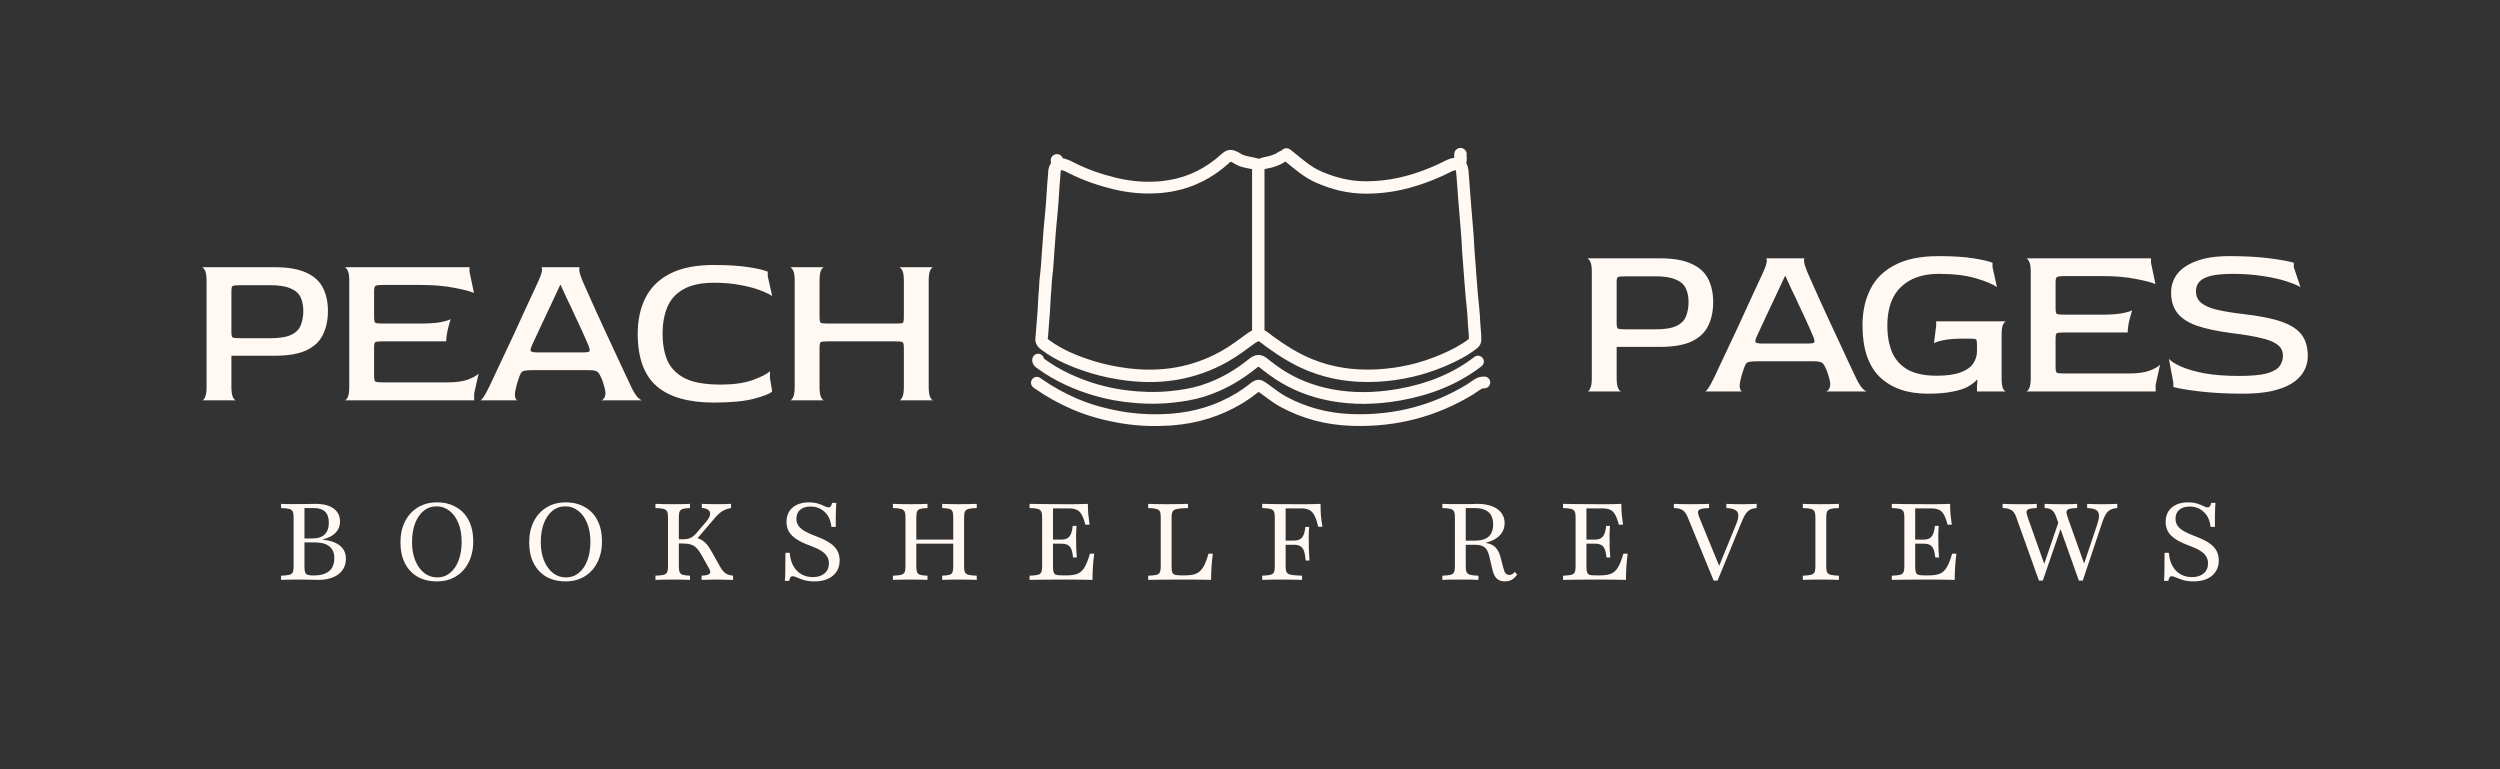 <svg width="1690" height="520" viewBox="0 0 1690 520" fill="none" xmlns="http://www.w3.org/2000/svg">
<rect x="0" y="0" width="1690" height="520" fill="#333333" stroke="none"/>
<path d="M1003.66 254.562C1005.76 254.677 1007.42 256.421 1007.41 258.546C1007.41 260.741 1005.62 262.512 1003.42 262.502L1003.06 262.506C1002.39 262.527 1001.98 262.624 1001.53 262.851L1001.3 262.976C1000.37 263.515 999.492 264.125 998.478 264.836C997.625 265.436 996.657 266.121 995.607 266.776L995.152 267.054C971.391 281.31 944.707 288.8 914.468 287.893L913.025 287.843C895.822 287.178 880.253 282.879 866.156 275.343L864.797 274.604C862.226 273.182 859.952 271.586 857.852 270.037C855.958 268.64 854.3 267.358 852.54 266.117L851.778 265.586C851.412 265.336 851.128 265.142 850.876 264.977C850.852 264.961 850.827 264.947 850.805 264.932C850.694 265.01 850.565 265.104 850.417 265.216L849.917 265.607C847.032 267.914 843.968 270.088 840.735 272.091L839.34 272.94C825.408 281.236 809.826 286.244 792.286 287.581L790.582 287.699C780.125 288.35 769.806 287.983 759.545 286.395L758.553 286.238C747.017 284.363 735.903 281.419 725.422 276.968L724.41 276.533C715.643 272.714 707.565 268.208 700.104 263.028L698.62 261.983L698.457 261.86C696.811 260.553 696.461 258.17 697.696 256.44C698.932 254.71 701.299 254.269 703.069 255.402L703.239 255.516L704.636 256.5C711.659 261.376 719.28 265.631 727.583 269.248L728.528 269.654C738.311 273.807 748.789 276.601 759.827 278.394L761.693 278.683C771.031 280.056 780.466 280.367 790.089 279.768L791.677 279.658C808.029 278.412 822.423 273.764 835.273 266.112L836.55 265.336C839.506 263.505 842.31 261.515 844.954 259.401L845.515 258.959C846.886 257.897 848.714 256.693 850.946 256.75C852.264 256.783 853.335 257.237 854.116 257.658C854.848 258.052 855.616 258.584 856.268 259.031L857.092 259.603C859.005 260.952 860.864 262.385 862.567 263.641C864.578 265.124 866.525 266.479 868.643 267.65L869.898 268.334C882.921 275.295 897.314 279.283 913.333 279.903L914.702 279.95C943.397 280.811 968.585 273.727 991.064 260.24L991.758 259.808C992.448 259.363 993.136 258.877 993.914 258.332C994.913 257.631 996.054 256.834 997.319 256.101L997.725 255.875C999.737 254.806 1001.57 254.548 1003.46 254.556L1003.66 254.562ZM698.004 241.906C698.631 239.9 700.73 238.717 702.788 239.249C704.351 239.652 705.454 240.931 705.711 242.425C711.005 246.327 716.809 249.761 723.103 252.71L724.17 253.204C735.214 258.258 747.066 261.822 759.742 263.586L761.712 263.848C771.237 265.051 780.782 265.356 790.378 264.443L791.371 264.343C798.389 263.614 805.08 262.575 811.337 260.641L812.528 260.264C824.784 256.293 835.099 250.093 844.355 242.643L844.666 242.398C846.24 241.178 848.17 240.051 850.492 239.966C853.076 239.872 855.171 241.087 856.854 242.482L857.982 243.403C860.631 245.537 863.406 247.564 866.33 249.507L867.242 250.105C876.706 256.222 887.503 260.549 899.556 262.948L900.909 263.209C914.903 265.805 929.123 265.545 943.393 263.206L945.326 262.876C965.222 259.359 982.426 252.305 996.685 241.276L996.85 241.155C998.575 239.954 1000.96 240.306 1002.26 241.987C1003.6 243.722 1003.28 246.218 1001.55 247.561L1000.8 248.135C985.501 259.752 967.301 267.061 946.711 270.702L944.678 271.048C929.669 273.508 914.51 273.814 899.461 271.022L898.005 270.742C885.033 268.16 873.288 263.475 862.93 256.78L861.932 256.125C858.816 254.054 855.844 251.885 852.997 249.591L851.784 248.6C851.204 248.12 850.883 247.967 850.757 247.92C850.643 247.959 850.333 248.088 849.757 248.51L849.338 248.834C839.493 256.757 828.338 263.494 814.982 267.822L813.683 268.234C807.139 270.256 800.33 271.355 793.548 272.103L792.192 272.248C781.569 273.351 771.078 273.041 760.717 271.732L758.646 271.458C745.182 269.583 732.586 265.795 720.863 260.43L719.732 259.907C713.362 256.922 707.425 253.456 701.952 249.518L700.863 248.724C700.426 248.401 699.507 247.726 698.819 246.757C697.971 245.563 697.474 243.938 697.948 242.102L698.004 241.906ZM983.193 103.304C983.66 101.135 985.752 99.69 987.967 100.05C990.181 100.411 991.707 102.445 991.462 104.65L991.433 104.864C991.428 104.893 991.413 105.025 991.438 105.423C991.451 105.618 991.533 106.523 991.551 107.071C991.578 107.924 991.53 109.003 991.168 110.153C992.83 113.157 992.745 116.369 992.872 117.678L993.054 119.65C993.456 124.268 993.725 128.986 994.075 133.403L994.496 138.592C994.929 143.831 995.388 149.186 995.792 154.354L996.041 157.55C996.288 160.765 996.521 164.031 996.651 167.302L996.7 168.366C996.825 170.851 997.032 173.355 997.255 175.926C997.506 178.837 997.778 181.852 997.941 184.877L998.042 186.54C998.298 190.394 998.693 194.118 999.001 198.244L999.088 199.332C999.551 204.835 1000.44 211.283 1000.61 217.179L1000.64 217.905C1000.72 219.6 1000.89 221.304 1001.06 223.214C1001.22 225.062 1001.37 227.061 1001.35 229.123L1001.33 230.009C1001.24 232.705 999.753 234.362 998.521 235.389L998.279 235.586C992.12 240.476 984.932 244.095 977.672 247.211L976.219 247.829C962.382 253.644 947.647 257.124 931.917 258.03L930.392 258.109C914.316 258.862 899.072 256.607 884.681 250.861L883.291 250.294C873.258 246.115 864.659 240.644 856.638 234.851L855.041 233.688C854.498 233.29 853.988 232.879 853.562 232.538C853.113 232.177 852.747 231.884 852.379 231.616C851.759 231.163 851.243 230.862 850.713 230.666L850.648 230.643C849.914 230.991 849.235 231.382 848.594 231.818L848.157 232.126C842.523 236.263 836.663 240.703 830.011 244.483L828.669 245.23C808.612 256.169 786.552 260.264 762.385 257.38L761.232 257.238C753.212 256.21 745.396 254.64 737.83 252.365L736.32 251.901C724.888 248.304 713.8 243.717 704.432 236.768L703.53 236.088C702.439 235.251 701.387 234.185 700.687 232.783C699.955 231.315 699.754 229.771 699.939 228.254L700.03 227.475C700.231 225.654 700.362 223.802 700.49 221.873C700.634 219.7 700.774 217.401 701.009 215.104L701.123 213.914C701.373 211.131 701.513 208.316 701.657 205.407C701.82 202.117 701.986 198.701 702.329 195.278L702.403 194.415C702.467 193.545 702.502 192.646 702.548 191.639C702.606 190.349 702.68 188.9 702.878 187.422L703.034 186.199C703.781 180.089 704.017 174.07 704.533 167.578L704.708 165.304C705.104 159.965 705.442 154.397 706.026 148.945L706.299 146.305C706.911 140.145 707.362 133.969 707.705 127.771L707.852 125.403C708.012 123.038 708.214 120.682 708.437 118.35L708.475 117.832C708.485 117.643 708.495 117.433 708.506 117.185C708.526 116.73 708.552 116.143 708.616 115.534C708.747 114.286 709.055 112.701 709.991 111.105L710.179 110.762C710.337 110.445 710.418 110.201 710.454 110.022C710.486 109.866 710.489 109.742 710.47 109.623L710.444 109.504L710.392 109.295C709.905 107.13 711.198 104.941 713.359 104.339C715.493 103.745 717.699 104.914 718.432 106.968C721.04 107.484 723.297 108.482 725.249 109.5L726.097 109.938C734.875 114.418 744.403 117.745 754.619 120.212L755.506 120.422C764.667 122.546 774.033 123.331 783.375 122.609L784.773 122.489C799.153 121.116 811.21 115.878 821.308 107.9L821.843 107.468C822.377 107.028 822.911 106.563 823.477 106.065C824.212 105.42 825.024 104.697 825.865 104L826.33 103.62C827.464 102.704 828.947 101.655 830.829 101.394C832.973 101.097 834.907 101.925 836.326 102.547L836.754 102.746C837.737 103.224 838.615 103.803 839.124 104.116L839.371 104.26C840.626 104.968 842.206 105.401 844.332 105.829C846.187 106.202 848.683 106.6 851.018 107.355C851.089 107.331 851.171 107.307 851.262 107.275C851.443 107.211 851.631 107.14 851.862 107.054C852.082 106.972 852.338 106.877 852.601 106.785C853.109 106.606 853.782 106.389 854.507 106.256L855.224 106.122C858.764 105.43 861.647 104.51 863.973 102.924L864.247 102.744C864.898 102.33 865.638 101.964 866.447 101.682C867.844 100.049 870.258 99.738 872.022 100.963L872.196 101.091L873.588 102.18C880.433 107.601 885.686 112.655 893.483 116.005L894.348 116.372C903.289 120.115 912.53 122.442 922.731 122.534L924.15 122.537C938.775 122.463 952.258 119.223 965.264 113.988L966.8 113.364C970.36 111.902 973.763 110.39 976.978 108.674L977.502 108.406C979.272 107.536 981.172 106.969 983.121 106.662C983.105 106.462 983.083 106.204 983.067 105.961C983.028 105.352 982.997 104.478 983.153 103.516L983.193 103.304ZM831.934 109.345C831.791 109.442 831.602 109.582 831.344 109.788L830.935 110.12C830.207 110.723 829.508 111.344 828.723 112.035C828.149 112.539 827.538 113.072 826.892 113.604L826.233 114.135C814.978 123.028 801.486 128.873 785.538 130.398L783.987 130.532C773.792 131.319 763.614 130.459 753.711 128.164L752.754 127.937C742.053 125.352 731.919 121.831 722.484 117.016L721.573 116.545C720.155 115.806 718.827 115.233 717.48 114.896C717.472 114.912 717.465 114.928 717.456 114.944L717.227 115.348C717.127 115.519 717.023 115.791 716.958 116.411C716.924 116.735 716.906 117.085 716.885 117.559C716.87 117.884 716.854 118.291 716.823 118.718L716.787 119.151C716.569 121.428 716.374 123.703 716.22 125.97L716.08 128.235C715.731 134.528 715.273 140.829 714.645 147.135L714.366 149.839C713.794 155.171 713.482 160.419 713.076 165.885L712.895 168.243C712.414 174.294 712.139 180.839 711.355 187.252L711.192 188.534C711.048 189.611 710.985 190.733 710.927 192.018C710.885 192.943 710.846 193.98 710.768 195.044L710.675 196.115C710.356 199.29 710.199 202.492 710.035 205.821C709.893 208.702 709.745 211.678 709.477 214.672L709.353 215.956C709.138 218.068 709.008 220.186 708.859 222.427C708.716 224.589 708.556 226.847 708.282 229.125C708.353 229.197 708.464 229.301 708.637 229.434L709.433 230.035C717.714 236.177 727.79 240.423 738.838 243.899L740.246 244.333C747.306 246.456 754.663 247.94 762.299 248.918L763.374 249.051C785.917 251.742 806.215 247.922 824.653 237.866L825.882 237.181C831.979 233.717 837.398 229.619 843.193 225.365L843.536 225.118C844.453 224.47 845.409 223.895 846.408 223.384C846.402 220.981 846.406 218.576 846.406 216.196V114.343C845.327 114.108 844.143 113.896 842.766 113.619C840.559 113.175 837.905 112.559 835.45 111.172L834.962 110.884C834.162 110.392 833.747 110.119 833.319 109.911L833.134 109.825C832.548 109.568 832.179 109.425 831.934 109.345ZM868.959 109.225C868.826 109.278 868.7 109.337 868.586 109.404L868.449 109.49C864.818 111.965 860.691 113.154 856.726 113.925L855.935 114.074C855.638 114.128 855.363 114.232 854.795 114.443V216.196C854.795 218.579 854.79 220.938 854.796 223.298C855.774 223.771 856.608 224.317 857.325 224.84C857.873 225.24 858.386 225.652 858.814 225.997C859.267 226.36 859.634 226.654 860.003 226.925L861.551 228.052C869.306 233.652 877.311 238.718 886.516 242.551L887.787 243.07C900.949 248.325 914.983 250.433 929.999 249.73L931.433 249.656C946.213 248.805 960.012 245.54 972.969 240.095L974.375 239.499C981.323 236.514 987.677 233.269 992.963 229.095C992.981 227.464 992.862 225.782 992.701 223.948C992.548 222.198 992.349 220.241 992.258 218.267L992.227 217.42C992.058 211.592 991.252 206.34 990.735 200.125L990.637 198.868C990.359 195.142 989.933 191.015 989.668 187.029L989.565 185.33C989.411 182.47 989.154 179.611 988.897 176.648C988.675 174.08 988.456 171.443 988.322 168.78L988.27 167.637C988.145 164.511 987.923 161.381 987.679 158.204L987.43 155.008C987.015 149.702 986.575 144.584 986.143 139.35L985.714 134.066C985.34 129.354 985.093 124.931 984.701 120.424L984.523 118.487C984.465 117.882 984.41 117.054 984.374 116.617C984.328 116.066 984.278 115.639 984.205 115.268C984.186 115.171 984.164 115.08 984.143 114.994C983.053 115.19 982.067 115.509 981.203 115.933L980.928 116.074C977.368 117.973 973.676 119.608 969.98 121.125L968.396 121.769C954.613 127.317 940.079 130.844 924.197 130.924L922.656 130.921C910.786 130.815 900.175 128.009 890.173 123.711C881.476 119.975 874.967 114.062 868.959 109.225Z" fill="#FFF8F3"/>
<path d="M136.635 270.632C137.335 270.632 137.985 269.932 138.585 268.532C139.285 267.132 139.635 264.832 139.635 261.632V189.632C139.635 186.432 139.285 184.182 138.585 182.882C137.885 181.482 137.185 180.732 136.485 180.632H185.685C194.785 180.632 201.935 181.882 207.135 184.382C212.435 186.782 216.185 190.232 218.385 194.732C220.585 199.132 221.685 204.282 221.685 210.182C221.685 216.382 220.535 221.782 218.235 226.382C216.035 230.882 212.285 234.382 206.985 236.882C201.785 239.282 194.685 240.482 185.685 240.482H156.435V261.632C156.435 264.832 156.785 267.132 157.485 268.532C158.185 269.932 158.885 270.632 159.585 270.632H136.635ZM162.585 228.632H182.535C189.035 228.632 193.885 227.832 197.085 226.232C200.285 224.632 202.385 222.432 203.385 219.632C204.485 216.832 205.035 213.682 205.035 210.182C205.035 206.482 204.385 203.332 203.085 200.732C201.785 198.132 199.485 196.182 196.185 194.882C192.985 193.482 188.435 192.782 182.535 192.782H162.585C159.485 192.782 157.685 192.982 157.185 193.382C156.685 193.682 156.435 194.832 156.435 196.832V224.432C156.435 226.432 156.685 227.632 157.185 228.032C157.685 228.432 159.485 228.632 162.585 228.632ZM232.948 270.632C233.648 270.632 234.348 269.932 235.048 268.532C235.748 267.132 236.098 264.832 236.098 261.632V189.632C236.098 186.432 235.748 184.182 235.048 182.882C234.348 181.482 233.648 180.732 232.948 180.632H317.398V183.632L320.398 198.032C317.898 196.932 313.498 195.782 307.198 194.582C300.898 193.282 293.298 192.632 284.398 192.632H259.048C256.048 192.632 254.248 192.882 253.648 193.382C253.148 193.782 252.898 195.032 252.898 197.132V214.232C252.898 216.432 253.148 217.732 253.648 218.132C254.248 218.532 255.998 218.732 258.898 218.732H283.648C289.448 218.732 294.098 218.432 297.598 217.832C301.198 217.132 303.548 216.432 304.648 215.732C304.248 217.032 303.798 218.582 303.298 220.382C302.798 222.182 302.398 223.982 302.098 225.782C301.798 227.582 301.648 229.232 301.648 230.732H258.898C255.998 230.732 254.248 230.932 253.648 231.332C253.148 231.632 252.898 232.932 252.898 235.232V253.832C252.898 256.132 253.148 257.482 253.648 257.882C254.148 258.282 255.898 258.482 258.898 258.482H302.548C308.348 258.482 312.998 257.832 316.498 256.532C320.098 255.132 322.448 253.782 323.548 252.482L320.548 265.982V270.632H232.948ZM324.687 270.632C325.087 270.632 325.787 269.932 326.787 268.532C327.787 267.132 329.087 264.782 330.687 261.482C331.387 259.982 332.587 257.432 334.287 253.832C335.987 250.232 337.987 245.982 340.287 241.082C342.587 236.182 344.987 231.082 347.487 225.782C349.987 220.382 352.337 215.232 354.537 210.332C356.837 205.432 358.837 201.132 360.537 197.432C362.237 193.732 363.437 191.132 364.137 189.632C365.537 186.432 366.287 184.132 366.387 182.732C366.487 181.332 366.287 180.632 365.787 180.632H392.037C391.637 180.632 391.487 181.332 391.587 182.732C391.687 184.132 392.387 186.432 393.687 189.632C394.387 191.132 395.537 193.732 397.137 197.432C398.737 201.032 400.637 205.282 402.837 210.182C405.137 215.082 407.487 220.182 409.887 225.482C412.287 230.682 414.637 235.732 416.937 240.632C419.237 245.532 421.237 249.832 422.937 253.532C424.637 257.232 425.887 259.882 426.687 261.482C428.287 264.782 429.737 267.132 431.037 268.532C432.437 269.932 433.487 270.632 434.187 270.632H406.437C407.437 270.432 408.237 269.632 408.837 268.232C409.537 266.832 409.437 264.582 408.537 261.482C408.337 260.682 407.987 259.532 407.487 258.032C406.987 256.532 406.537 255.432 406.137 254.732C405.537 253.332 404.937 252.332 404.337 251.732C403.737 251.132 402.937 250.732 401.937 250.532C401.037 250.332 399.737 250.232 398.037 250.232H359.637C357.737 250.232 356.237 250.332 355.137 250.532C354.037 250.632 353.187 250.982 352.587 251.582C352.087 252.182 351.587 253.182 351.087 254.582C350.687 255.782 350.287 256.982 349.887 258.182C349.487 259.382 349.187 260.482 348.987 261.482C348.087 264.782 347.837 267.132 348.237 268.532C348.637 269.932 349.187 270.632 349.887 270.632H324.687ZM363.537 238.232H393.687C396.587 238.232 398.187 237.982 398.487 237.482C398.787 236.982 398.637 235.882 398.037 234.182C396.737 230.982 395.237 227.532 393.537 223.832C391.837 220.032 390.087 216.282 388.287 212.582C386.587 208.782 384.887 205.182 383.187 201.782C381.587 198.282 380.187 195.232 378.987 192.632H378.687C376.587 197.032 374.437 201.632 372.237 206.432C370.037 211.132 367.937 215.582 365.937 219.782C364.037 223.882 362.487 227.232 361.287 229.832C360.087 232.432 359.487 233.732 359.487 233.732C358.787 235.332 358.537 236.482 358.737 237.182C359.037 237.882 360.637 238.232 363.537 238.232ZM482.544 272.132C465.344 272.132 452.444 268.432 443.844 261.032C435.344 253.532 431.094 241.732 431.094 225.632C431.094 216.332 432.844 208.232 436.344 201.332C439.844 194.332 445.394 188.882 452.994 184.982C460.594 181.082 470.444 179.132 482.544 179.132C492.044 179.132 499.944 179.632 506.244 180.632C512.544 181.632 516.794 182.632 518.994 183.632V186.632L521.994 200.132C520.094 198.832 517.244 197.482 513.444 196.082C509.744 194.682 505.294 193.532 500.094 192.632C494.894 191.632 489.144 191.132 482.844 191.132C473.944 191.132 466.944 192.632 461.844 195.632C456.744 198.532 453.144 202.582 451.044 207.782C448.944 212.982 447.894 218.932 447.894 225.632C447.894 232.332 448.944 238.282 451.044 243.482C453.244 248.582 457.144 252.632 462.744 255.632C468.444 258.532 476.594 259.982 487.194 259.982C495.794 259.982 502.944 258.982 508.644 256.982C514.444 254.882 518.394 252.882 520.494 250.982V255.482L521.994 264.632C520.294 266.232 516.144 267.882 509.544 269.582C503.044 271.282 494.044 272.132 482.544 272.132ZM534.055 270.632C534.755 270.632 535.455 269.932 536.155 268.532C536.855 267.132 537.205 264.832 537.205 261.632V189.632C537.205 186.432 536.855 184.182 536.155 182.882C535.455 181.482 534.755 180.732 534.055 180.632H557.155C556.455 180.632 555.755 181.332 555.055 182.732C554.355 184.132 554.005 186.482 554.005 189.782V214.232C554.005 216.432 554.255 217.732 554.755 218.132C555.355 218.532 557.155 218.732 560.155 218.732H605.005C608.005 218.732 609.755 218.582 610.255 218.282C610.755 217.882 611.005 216.532 611.005 214.232V189.632C611.005 186.432 610.655 184.182 609.955 182.882C609.255 181.482 608.555 180.732 607.855 180.632H630.955C630.255 180.632 629.555 181.332 628.855 182.732C628.155 184.132 627.805 186.482 627.805 189.782V261.632C627.805 264.832 628.155 267.132 628.855 268.532C629.555 269.932 630.255 270.632 630.955 270.632H607.855C608.555 270.632 609.255 269.932 609.955 268.532C610.655 267.132 611.005 264.832 611.005 261.632V235.232C611.005 232.932 610.705 231.632 610.105 231.332C609.605 230.932 607.905 230.732 605.005 230.732H560.155C557.155 230.732 555.355 230.932 554.755 231.332C554.255 231.732 554.005 233.032 554.005 235.232V261.632C554.005 264.832 554.355 267.132 555.055 268.532C555.755 269.932 556.455 270.632 557.155 270.632H534.055Z" fill="#FFF8F3"/>
<path d="M1073.06 264.632C1073.76 264.632 1074.41 263.932 1075.01 262.532C1075.71 261.132 1076.06 258.832 1076.06 255.632V183.632C1076.06 180.432 1075.71 178.182 1075.01 176.882C1074.31 175.482 1073.61 174.732 1072.91 174.632H1122.11C1131.21 174.632 1138.36 175.882 1143.56 178.382C1148.86 180.782 1152.61 184.232 1154.81 188.732C1157.01 193.132 1158.11 198.282 1158.11 204.182C1158.11 210.382 1156.96 215.782 1154.66 220.382C1152.46 224.882 1148.71 228.382 1143.41 230.882C1138.21 233.282 1131.11 234.482 1122.11 234.482H1092.86V255.632C1092.86 258.832 1093.21 261.132 1093.91 262.532C1094.61 263.932 1095.31 264.632 1096.01 264.632H1073.06ZM1099.01 222.632H1118.96C1125.46 222.632 1130.31 221.832 1133.51 220.232C1136.71 218.632 1138.81 216.432 1139.81 213.632C1140.91 210.832 1141.46 207.682 1141.46 204.182C1141.46 200.482 1140.81 197.332 1139.51 194.732C1138.21 192.132 1135.91 190.182 1132.61 188.882C1129.41 187.482 1124.86 186.782 1118.96 186.782H1099.01C1095.91 186.782 1094.11 186.982 1093.61 187.382C1093.11 187.682 1092.86 188.832 1092.86 190.832V218.432C1092.86 220.432 1093.11 221.632 1093.61 222.032C1094.11 222.432 1095.91 222.632 1099.01 222.632ZM1152.64 264.632C1153.04 264.632 1153.74 263.932 1154.74 262.532C1155.74 261.132 1157.04 258.782 1158.64 255.482C1159.34 253.982 1160.54 251.432 1162.24 247.832C1163.94 244.232 1165.94 239.982 1168.24 235.082C1170.54 230.182 1172.94 225.082 1175.44 219.782C1177.94 214.382 1180.29 209.232 1182.49 204.332C1184.79 199.432 1186.79 195.132 1188.49 191.432C1190.19 187.732 1191.39 185.132 1192.09 183.632C1193.49 180.432 1194.24 178.132 1194.34 176.732C1194.44 175.332 1194.24 174.632 1193.74 174.632H1219.99C1219.59 174.632 1219.44 175.332 1219.54 176.732C1219.64 178.132 1220.34 180.432 1221.64 183.632C1222.34 185.132 1223.49 187.732 1225.09 191.432C1226.69 195.032 1228.59 199.282 1230.79 204.182C1233.09 209.082 1235.44 214.182 1237.84 219.482C1240.24 224.682 1242.59 229.732 1244.89 234.632C1247.19 239.532 1249.19 243.832 1250.89 247.532C1252.59 251.232 1253.84 253.882 1254.64 255.482C1256.24 258.782 1257.69 261.132 1258.99 262.532C1260.39 263.932 1261.44 264.632 1262.14 264.632H1234.39C1235.39 264.432 1236.19 263.632 1236.79 262.232C1237.49 260.832 1237.39 258.582 1236.49 255.482C1236.29 254.682 1235.94 253.532 1235.44 252.032C1234.94 250.532 1234.49 249.432 1234.09 248.732C1233.49 247.332 1232.89 246.332 1232.29 245.732C1231.69 245.132 1230.89 244.732 1229.89 244.532C1228.99 244.332 1227.69 244.232 1225.99 244.232H1187.59C1185.69 244.232 1184.19 244.332 1183.09 244.532C1181.99 244.632 1181.14 244.982 1180.54 245.582C1180.04 246.182 1179.54 247.182 1179.04 248.582C1178.64 249.782 1178.24 250.982 1177.84 252.182C1177.44 253.382 1177.14 254.482 1176.94 255.482C1176.04 258.782 1175.79 261.132 1176.19 262.532C1176.59 263.932 1177.14 264.632 1177.84 264.632H1152.64ZM1191.49 232.232H1221.64C1224.54 232.232 1226.14 231.982 1226.44 231.482C1226.74 230.982 1226.59 229.882 1225.99 228.182C1224.69 224.982 1223.19 221.532 1221.49 217.832C1219.79 214.032 1218.04 210.282 1216.24 206.582C1214.54 202.782 1212.84 199.182 1211.14 195.782C1209.54 192.282 1208.14 189.232 1206.94 186.632H1206.64C1204.54 191.032 1202.39 195.632 1200.19 200.432C1197.99 205.132 1195.89 209.582 1193.89 213.782C1191.99 217.882 1190.44 221.232 1189.24 223.832C1188.04 226.432 1187.44 227.732 1187.44 227.732C1186.74 229.332 1186.49 230.482 1186.69 231.182C1186.99 231.882 1188.59 232.232 1191.49 232.232ZM1303 266.132C1289.4 266.132 1278.65 262.382 1270.75 254.882C1262.95 247.282 1259.05 235.632 1259.05 219.932C1259.05 210.732 1260.8 202.632 1264.3 195.632C1267.8 188.532 1273.35 183.032 1280.95 179.132C1288.55 175.132 1298.4 173.132 1310.5 173.132C1320 173.132 1327.85 173.632 1334.05 174.632C1340.35 175.632 1344.65 176.632 1346.95 177.632V180.632L1349.95 194.132C1347.25 192.132 1342.5 190.132 1335.7 188.132C1328.9 186.132 1320.6 185.132 1310.8 185.132C1302.8 185.132 1296.2 186.632 1291 189.632C1285.8 192.532 1281.95 196.582 1279.45 201.782C1277.05 206.982 1275.85 213.032 1275.85 219.932C1275.85 227.132 1276.95 233.282 1279.15 238.382C1281.45 243.482 1285.05 247.382 1289.95 250.082C1294.85 252.682 1301.25 253.982 1309.15 253.982C1315.95 253.982 1321.35 253.232 1325.35 251.732C1329.35 250.232 1332.2 248.232 1333.9 245.732C1335.6 243.132 1336.45 240.332 1336.45 237.332V233.432C1336.45 231.132 1336.25 229.832 1335.85 229.532C1335.55 229.132 1334.25 228.932 1331.95 228.932H1327.15C1321.55 228.932 1317.05 229.282 1313.65 229.982C1310.35 230.682 1308.25 231.382 1307.35 232.082L1308.85 220.232V217.232H1356.1C1355.4 217.332 1354.7 218.082 1354 219.482C1353.4 220.782 1353.1 223.032 1353.1 226.232V255.632C1353.1 258.832 1353.4 261.132 1354 262.532C1354.7 263.932 1355.4 264.632 1356.1 264.632H1336.45V261.182L1336.75 256.982L1336.45 256.682C1334.85 258.382 1332.75 259.982 1330.15 261.482C1327.55 262.882 1324.05 263.982 1319.65 264.782C1315.35 265.682 1309.8 266.132 1303 266.132ZM1369.63 264.632C1370.33 264.632 1371.03 263.932 1371.73 262.532C1372.43 261.132 1372.78 258.832 1372.78 255.632V183.632C1372.78 180.432 1372.43 178.182 1371.73 176.882C1371.03 175.482 1370.33 174.732 1369.63 174.632H1454.08V177.632L1457.08 192.032C1454.58 190.932 1450.18 189.782 1443.88 188.582C1437.58 187.282 1429.98 186.632 1421.08 186.632H1395.73C1392.73 186.632 1390.93 186.882 1390.33 187.382C1389.83 187.782 1389.58 189.032 1389.58 191.132V208.232C1389.58 210.432 1389.83 211.732 1390.33 212.132C1390.93 212.532 1392.68 212.732 1395.58 212.732H1420.33C1426.13 212.732 1430.78 212.432 1434.28 211.832C1437.88 211.132 1440.23 210.432 1441.33 209.732C1440.93 211.032 1440.48 212.582 1439.98 214.382C1439.48 216.182 1439.08 217.982 1438.78 219.782C1438.48 221.582 1438.33 223.232 1438.33 224.732H1395.58C1392.68 224.732 1390.93 224.932 1390.33 225.332C1389.83 225.632 1389.58 226.932 1389.58 229.232V247.832C1389.58 250.132 1389.83 251.482 1390.33 251.882C1390.83 252.282 1392.58 252.482 1395.58 252.482H1439.23C1445.03 252.482 1449.68 251.832 1453.18 250.532C1456.78 249.132 1459.13 247.782 1460.23 246.482L1457.23 259.982V264.632H1369.63ZM1516.27 266.132C1505.37 266.132 1495.72 265.632 1487.32 264.632C1478.92 263.632 1472.87 262.632 1469.17 261.632V258.632L1466.17 242.582C1467.57 244.182 1470.22 245.882 1474.12 247.682C1478.12 249.482 1483.42 251.032 1490.02 252.332C1496.62 253.532 1504.47 254.132 1513.57 254.132C1521.77 254.132 1527.97 253.582 1532.17 252.482C1536.47 251.282 1539.37 249.682 1540.87 247.682C1542.47 245.582 1543.27 243.182 1543.27 240.482C1543.27 237.282 1541.97 234.732 1539.37 232.832C1536.77 230.932 1532.87 229.432 1527.67 228.332C1522.57 227.132 1516.22 226.082 1508.62 225.182C1498.72 223.882 1490.77 222.182 1484.77 220.082C1478.77 217.882 1474.42 214.982 1471.72 211.382C1469.02 207.782 1467.67 203.232 1467.67 197.732C1467.67 193.032 1469.07 188.832 1471.87 185.132C1474.77 181.432 1479.12 178.532 1484.92 176.432C1490.72 174.232 1498.12 173.132 1507.12 173.132C1517.52 173.132 1526.57 173.632 1534.27 174.632C1541.97 175.632 1547.42 176.632 1550.62 177.632V180.632L1555.12 194.132C1553.02 192.832 1549.77 191.482 1545.37 190.082C1541.07 188.682 1535.87 187.532 1529.77 186.632C1523.67 185.632 1516.87 185.132 1509.37 185.132C1503.17 185.132 1498.22 185.582 1494.52 186.482C1490.92 187.382 1488.32 188.732 1486.72 190.532C1485.22 192.232 1484.47 194.332 1484.47 196.832C1484.47 200.132 1485.67 202.782 1488.07 204.782C1490.57 206.782 1494.17 208.332 1498.87 209.432C1503.67 210.532 1509.47 211.482 1516.27 212.282C1527.07 213.482 1535.67 215.182 1542.07 217.382C1548.47 219.582 1553.07 222.532 1555.87 226.232C1558.67 229.932 1560.07 234.732 1560.07 240.632C1560.07 244.532 1559.12 248.082 1557.22 251.282C1555.42 254.382 1552.67 257.082 1548.97 259.382C1545.27 261.582 1540.67 263.282 1535.17 264.482C1529.77 265.582 1523.47 266.132 1516.27 266.132Z" fill="#FFF8F3"/>
<path d="M189.991 392V389.169C192.458 389.073 194.297 388.879 195.507 388.589C196.716 388.298 197.515 387.718 197.902 386.847C198.289 385.976 198.483 384.669 198.483 382.927V349.685C198.483 347.944 198.289 346.661 197.902 345.839C197.515 344.968 196.716 344.363 195.507 344.024C194.297 343.685 192.458 343.492 189.991 343.444V340.613C191.007 340.661 192.507 340.71 194.491 340.758C196.474 340.758 198.845 340.758 201.603 340.758C204.216 340.758 206.612 340.734 208.789 340.685C210.966 340.637 212.515 340.613 213.434 340.613C218.612 340.613 222.628 341.653 225.483 343.734C228.386 345.815 229.837 348.742 229.837 352.516C229.837 355.565 228.797 358.153 226.716 360.282C224.636 362.363 221.733 363.839 218.007 364.71V364.782C223.184 365.315 227.103 366.669 229.765 368.847C232.474 371.024 233.829 373.952 233.829 377.629C233.829 382.081 232.16 385.589 228.821 388.153C225.483 390.718 220.886 392 215.031 392C214.257 392 213.216 391.976 211.91 391.927C210.652 391.879 209.152 391.855 207.41 391.855C205.716 391.806 203.805 391.782 201.676 391.782C198.87 391.782 196.45 391.806 194.418 391.855C192.434 391.855 190.958 391.903 189.991 392ZM211.837 389.024C216.579 389.024 220.112 388.056 222.434 386.121C224.805 384.185 225.991 381.258 225.991 377.339C225.991 373.758 224.878 371.097 222.652 369.355C220.474 367.565 217.16 366.669 212.708 366.669H204.289V363.984H211.184C214.862 363.984 217.62 363.089 219.458 361.298C221.345 359.46 222.289 356.823 222.289 353.387C222.289 349.952 221.418 347.435 219.676 345.839C217.983 344.194 215.321 343.395 211.692 343.444H205.813V383C205.813 384.694 205.958 385.976 206.249 386.847C206.539 387.718 207.12 388.298 207.991 388.589C208.862 388.879 210.144 389.024 211.837 389.024ZM295.304 393.016C290.32 393.016 285.989 391.976 282.312 389.895C278.635 387.766 275.78 384.742 273.748 380.823C271.715 376.855 270.699 372.137 270.699 366.669C270.699 361.25 271.739 356.508 273.82 352.444C275.901 348.379 278.78 345.234 282.457 343.008C286.183 340.734 290.489 339.597 295.377 339.597C300.312 339.597 304.618 340.661 308.296 342.79C312.022 344.871 314.877 347.871 316.86 351.79C318.893 355.71 319.909 360.427 319.909 365.944C319.909 371.363 318.868 376.105 316.788 380.169C314.756 384.234 311.877 387.403 308.151 389.677C304.473 391.903 300.191 393.016 295.304 393.016ZM295.522 390.331C298.86 390.331 301.764 389.315 304.231 387.282C306.748 385.25 308.683 382.419 310.038 378.79C311.393 375.161 312.07 370.952 312.07 366.161C312.07 361.274 311.32 357.065 309.82 353.532C308.368 349.952 306.36 347.194 303.796 345.258C301.231 343.274 298.352 342.282 295.159 342.282C291.82 342.282 288.893 343.298 286.377 345.331C283.909 347.363 281.973 350.194 280.57 353.823C279.215 357.452 278.538 361.661 278.538 366.452C278.538 371.29 279.288 375.5 280.788 379.081C282.288 382.661 284.32 385.444 286.885 387.427C289.449 389.363 292.328 390.331 295.522 390.331ZM382.333 393.016C377.349 393.016 373.019 391.976 369.341 389.895C365.664 387.766 362.809 384.742 360.777 380.823C358.745 376.855 357.728 372.137 357.728 366.669C357.728 361.25 358.769 356.508 360.849 352.444C362.93 348.379 365.809 345.234 369.486 343.008C373.212 340.734 377.519 339.597 382.406 339.597C387.341 339.597 391.648 340.661 395.325 342.79C399.051 344.871 401.906 347.871 403.89 351.79C405.922 355.71 406.938 360.427 406.938 365.944C406.938 371.363 405.898 376.105 403.817 380.169C401.785 384.234 398.906 387.403 395.18 389.677C391.503 391.903 387.22 393.016 382.333 393.016ZM382.551 390.331C385.89 390.331 388.793 389.315 391.261 387.282C393.777 385.25 395.712 382.419 397.067 378.79C398.422 375.161 399.099 370.952 399.099 366.161C399.099 361.274 398.349 357.065 396.849 353.532C395.398 349.952 393.39 347.194 390.825 345.258C388.261 343.274 385.382 342.282 382.188 342.282C378.849 342.282 375.922 343.298 373.406 345.331C370.938 347.363 369.003 350.194 367.599 353.823C366.245 357.452 365.567 361.661 365.567 366.452C365.567 371.29 366.317 375.5 367.817 379.081C369.317 382.661 371.349 385.444 373.914 387.427C376.478 389.363 379.357 390.331 382.551 390.331ZM474.29 392V389.169C477.048 389.024 478.814 388.613 479.588 387.935C480.363 387.21 480.29 386.024 479.371 384.379L474.508 375.669C473.298 373.492 472.113 371.798 470.951 370.589C469.838 369.379 468.532 368.556 467.032 368.121C465.58 367.637 463.742 367.395 461.516 367.395H456.726V364.565H461.516C463.016 364.565 464.298 364.419 465.363 364.129C466.476 363.839 467.492 363.355 468.411 362.677C469.33 361.952 470.274 361.008 471.242 359.847L477.411 352.661C478.863 350.919 479.709 349.395 479.951 348.089C480.193 346.734 479.855 345.645 478.935 344.823C478.016 344 476.516 343.516 474.435 343.371V340.613C476.371 340.661 478.161 340.71 479.806 340.758C481.451 340.806 483.218 340.831 485.105 340.831C486.943 340.831 488.613 340.806 490.113 340.758C491.661 340.71 493.016 340.661 494.177 340.613V343.371C492.532 343.71 491.105 344.145 489.895 344.677C488.685 345.21 487.548 345.935 486.484 346.855C485.419 347.726 484.258 348.911 483 350.411L470.371 365.218L469.79 363.403C471.532 363.742 473.032 364.274 474.29 365C475.548 365.726 476.734 366.742 477.847 368.048C478.959 369.355 480.097 371.073 481.258 373.202L486.701 382.927C487.524 384.379 488.322 385.54 489.097 386.411C489.871 387.234 490.766 387.863 491.782 388.298C492.798 388.685 494.056 388.976 495.556 389.169V392C494.056 391.952 492.677 391.927 491.419 391.927C490.209 391.879 489.072 391.855 488.008 391.855C486.992 391.806 485.927 391.782 484.814 391.782C483.266 391.782 481.718 391.806 480.169 391.855C478.669 391.855 476.709 391.903 474.29 392ZM443.08 392V389.169C445.548 389.073 447.387 388.879 448.597 388.589C449.806 388.25 450.605 387.645 450.992 386.774C451.379 385.903 451.572 384.621 451.572 382.927V349.685C451.572 347.944 451.379 346.661 450.992 345.839C450.605 344.968 449.806 344.363 448.597 344.024C447.387 343.685 445.548 343.492 443.08 343.444V340.613C444.29 340.661 445.911 340.71 447.943 340.758C450.024 340.806 452.468 340.831 455.274 340.831C457.838 340.831 460.064 340.806 461.951 340.758C463.838 340.71 465.338 340.661 466.451 340.613V343.444C464.274 343.492 462.653 343.685 461.588 344.024C460.524 344.363 459.798 344.968 459.411 345.839C459.072 346.661 458.903 347.944 458.903 349.685V382.927C458.903 384.621 459.072 385.903 459.411 386.774C459.798 387.645 460.524 388.25 461.588 388.589C462.653 388.879 464.274 389.073 466.451 389.169V392C465.338 391.903 463.838 391.855 461.951 391.855C460.064 391.806 457.838 391.782 455.274 391.782C452.468 391.782 450.024 391.806 447.943 391.855C445.911 391.855 444.29 391.903 443.08 392ZM550.696 393.016C547.938 393.016 545.567 392.726 543.583 392.145C541.648 391.565 540.051 390.984 538.793 390.403C537.535 389.823 536.543 389.532 535.817 389.532C535.188 389.532 534.68 389.798 534.293 390.331C533.954 390.863 533.688 391.637 533.494 392.653H530.591C530.688 391.589 530.76 390.282 530.809 388.734C530.857 387.185 530.881 385.202 530.881 382.782C530.93 380.363 530.954 377.339 530.954 373.71H533.857C534.244 378.79 535.841 382.806 538.648 385.758C541.454 388.661 545.107 390.113 549.607 390.113C552.849 390.113 555.438 389.29 557.373 387.645C559.357 385.952 560.349 383.677 560.349 380.823C560.349 379.032 559.914 377.46 559.043 376.105C558.22 374.702 556.865 373.419 554.978 372.258C553.14 371.097 550.672 369.96 547.575 368.847C543.849 367.492 540.801 366.04 538.43 364.492C536.107 362.944 534.39 361.226 533.277 359.339C532.212 357.403 531.68 355.226 531.68 352.806C531.68 350.097 532.285 347.75 533.494 345.766C534.752 343.782 536.519 342.258 538.793 341.194C541.067 340.129 543.728 339.597 546.777 339.597C549.293 339.597 551.398 339.887 553.091 340.468C554.785 341 556.188 341.556 557.301 342.137C558.414 342.718 559.357 343.008 560.131 343.008C560.712 343.008 561.196 342.766 561.583 342.282C561.97 341.75 562.26 340.976 562.454 339.96H565.357C565.26 341.024 565.188 342.234 565.14 343.589C565.091 344.895 565.043 346.54 564.994 348.524C564.994 350.508 564.994 353.048 564.994 356.145H562.019C561.631 351.984 560.156 348.669 557.591 346.202C555.027 343.685 551.809 342.427 547.938 342.427C544.89 342.427 542.519 343.177 540.825 344.677C539.18 346.129 538.357 348.137 538.357 350.702C538.357 352.395 538.793 353.919 539.664 355.274C540.535 356.581 541.962 357.839 543.946 359.048C545.978 360.21 548.688 361.419 552.075 362.677C557.591 364.71 561.559 366.984 563.978 369.5C566.398 372.016 567.607 375.113 567.607 378.79C567.607 383.145 566.083 386.605 563.035 389.169C559.986 391.734 555.873 393.016 550.696 393.016ZM636.918 392V389.169C639.096 389.073 640.717 388.879 641.781 388.589C642.846 388.25 643.547 387.669 643.886 386.847C644.225 385.976 644.394 384.669 644.394 382.927V349.685C644.394 347.944 644.225 346.661 643.886 345.839C643.596 344.968 642.918 344.363 641.854 344.024C640.789 343.685 639.144 343.492 636.918 343.444V340.613C638.08 340.661 639.628 340.71 641.564 340.758C643.499 340.806 645.652 340.831 648.023 340.831C650.781 340.831 653.201 340.806 655.281 340.758C657.41 340.71 659.08 340.661 660.289 340.613V343.444C657.773 343.492 655.91 343.685 654.701 344.024C653.491 344.363 652.693 344.968 652.305 345.839C651.918 346.661 651.725 347.944 651.725 349.685V382.927C651.725 384.669 651.918 385.976 652.305 386.847C652.693 387.669 653.491 388.25 654.701 388.589C655.91 388.879 657.773 389.073 660.289 389.169V392C659.08 391.903 657.41 391.855 655.281 391.855C653.201 391.806 650.781 391.782 648.023 391.782C645.652 391.782 643.499 391.806 641.564 391.855C639.628 391.855 638.08 391.903 636.918 392ZM603.604 392V389.169C606.12 389.073 607.959 388.879 609.12 388.589C610.33 388.25 611.128 387.669 611.515 386.847C611.902 385.976 612.096 384.669 612.096 382.927V349.685C612.096 347.944 611.902 346.661 611.515 345.839C611.128 344.968 610.33 344.363 609.12 344.024C607.959 343.685 606.12 343.492 603.604 343.444V340.613C604.814 340.661 606.459 340.71 608.539 340.758C610.668 340.806 613.088 340.831 615.797 340.831C618.217 340.831 620.394 340.806 622.33 340.758C624.265 340.71 625.814 340.661 626.975 340.613V343.444C624.797 343.492 623.152 343.685 622.039 344.024C620.975 344.363 620.273 344.968 619.935 345.839C619.596 346.661 619.426 347.944 619.426 349.685V382.927C619.426 384.621 619.596 385.903 619.935 386.774C620.273 387.645 620.975 388.25 622.039 388.589C623.152 388.879 624.797 389.073 626.975 389.169V392C625.814 391.903 624.265 391.855 622.33 391.855C620.394 391.806 618.217 391.782 615.797 391.782C613.039 391.782 610.62 391.806 608.539 391.855C606.459 391.855 604.814 391.903 603.604 392ZM616.668 367.54V364.782H647.152V367.54H616.668ZM695.994 392V389.169C698.462 389.073 700.301 388.879 701.511 388.589C702.72 388.298 703.519 387.718 703.906 386.847C704.293 385.976 704.486 384.669 704.486 382.927V349.685C704.486 347.944 704.293 346.661 703.906 345.839C703.519 344.968 702.72 344.363 701.511 344.024C700.301 343.685 698.462 343.492 695.994 343.444V340.613C698.559 340.661 701.898 340.71 706.011 340.758C710.172 340.806 715.035 340.831 720.599 340.831C722.341 340.831 724.083 340.831 725.825 340.831C727.615 340.831 729.309 340.806 730.906 340.758C732.551 340.71 734.051 340.661 735.406 340.613C735.406 342.984 735.503 345.355 735.696 347.726C735.938 350.048 736.228 352.371 736.567 354.694H733.664C732.986 351.839 732.188 349.613 731.269 348.016C730.398 346.371 729.261 345.234 727.857 344.605C726.454 343.976 724.64 343.661 722.414 343.661H711.817V383.073C711.817 384.718 711.962 385.976 712.253 386.847C712.543 387.718 713.124 388.298 713.994 388.589C714.914 388.831 716.269 388.952 718.059 388.952H721.107C724.204 388.952 726.696 388.565 728.583 387.79C730.47 386.968 732.019 385.492 733.228 383.363C734.486 381.234 735.672 378.21 736.785 374.29H739.688C739.301 377.194 739.011 380.121 738.817 383.073C738.624 385.976 738.527 388.952 738.527 392C736.253 391.903 733.64 391.855 730.688 391.855C727.785 391.806 724.398 391.782 720.527 391.782C715.011 391.782 710.172 391.806 706.011 391.855C701.898 391.855 698.559 391.903 695.994 392ZM709.494 367.54V364.782H722.269V367.54H709.494ZM725.39 376.831C725.148 374.46 724.761 372.621 724.228 371.315C723.696 369.96 722.898 368.992 721.833 368.411C720.769 367.831 719.341 367.54 717.551 367.54V364.782C720.019 364.782 721.809 364.081 722.922 362.677C724.083 361.226 724.833 358.831 725.172 355.492H727.712C727.519 358.347 727.422 360.524 727.422 362.024C727.47 363.524 727.494 364.903 727.494 366.161C727.494 367.226 727.494 368.266 727.494 369.282C727.543 370.25 727.591 371.339 727.64 372.548C727.736 373.71 727.833 375.137 727.93 376.831H725.39ZM776.168 392V389.169C778.684 389.073 780.547 388.879 781.757 388.589C782.967 388.25 783.741 387.645 784.08 386.774C784.467 385.903 784.66 384.621 784.66 382.927V349.685C784.66 347.895 784.467 346.589 784.08 345.766C783.693 344.944 782.894 344.363 781.684 344.024C780.475 343.685 778.636 343.492 776.168 343.444V340.613C777.523 340.661 779.241 340.71 781.322 340.758C783.402 340.806 785.773 340.831 788.434 340.831C791.773 340.831 794.701 340.806 797.217 340.758C799.733 340.71 801.693 340.661 803.096 340.613V343.444C799.854 343.492 797.434 343.685 795.838 344.024C794.241 344.315 793.201 344.895 792.717 345.766C792.233 346.589 791.991 347.895 791.991 349.685V383.073C791.991 384.718 792.136 385.976 792.426 386.847C792.717 387.669 793.297 388.226 794.168 388.516C795.039 388.806 796.394 388.952 798.233 388.952H801.281C803.555 388.952 805.491 388.734 807.088 388.298C808.733 387.863 810.112 387.113 811.225 386.048C812.386 384.984 813.426 383.508 814.346 381.621C815.265 379.685 816.136 377.242 816.959 374.29H819.862C819.475 377.29 819.184 380.242 818.991 383.145C818.797 386.048 818.701 389 818.701 392C816.572 391.903 814.055 391.855 811.152 391.855C808.297 391.806 804.862 391.782 800.846 391.782C795.378 391.782 790.563 391.806 786.402 391.855C782.241 391.855 778.83 391.903 776.168 392ZM853.266 392V389.169C855.734 389.073 857.572 388.879 858.782 388.589C859.992 388.25 860.79 387.669 861.177 386.847C861.564 385.976 861.758 384.669 861.758 382.927V349.685C861.758 347.944 861.564 346.661 861.177 345.839C860.79 344.968 859.992 344.363 858.782 344.024C857.572 343.685 855.734 343.492 853.266 343.444V340.613C858.395 340.758 866.572 340.831 877.798 340.831C879.589 340.831 881.355 340.831 883.097 340.831C884.887 340.831 886.58 340.806 888.177 340.758C889.822 340.71 891.322 340.661 892.677 340.613C892.677 343.323 892.774 345.984 892.968 348.597C893.21 351.161 893.548 353.653 893.984 356.073H891.08C890.355 352.831 889.532 350.315 888.613 348.524C887.693 346.734 886.532 345.476 885.129 344.75C883.726 344.024 881.911 343.661 879.685 343.661H869.089V382.927C869.089 384.718 869.33 386.048 869.814 386.919C870.298 387.742 871.339 388.298 872.935 388.589C874.532 388.879 876.951 389.073 880.193 389.169V392C878.79 391.952 876.83 391.903 874.314 391.855C871.798 391.806 868.871 391.782 865.532 391.782C862.871 391.782 860.5 391.806 858.419 391.855C856.339 391.855 854.621 391.903 853.266 392ZM866.766 368.266V365.435H880.484V368.266H866.766ZM882.661 378.935C882.419 376.226 882.032 374.097 881.5 372.548C880.968 371 880.169 369.911 879.105 369.282C878.04 368.605 876.613 368.266 874.822 368.266V365.435C877.29 365.435 879.08 364.734 880.193 363.331C881.355 361.927 882.105 359.556 882.443 356.218H884.984C884.79 359.024 884.693 361.202 884.693 362.75C884.742 364.25 884.766 365.629 884.766 366.887C884.766 367.903 884.766 368.944 884.766 370.008C884.814 371.024 884.863 372.234 884.911 373.637C885.008 375.04 885.105 376.806 885.201 378.935H882.661ZM975.03 392V389.169C977.497 389.073 979.336 388.879 980.546 388.589C981.755 388.25 982.554 387.645 982.941 386.774C983.328 385.903 983.522 384.621 983.522 382.927V349.685C983.522 347.944 983.328 346.661 982.941 345.839C982.554 344.968 981.755 344.363 980.546 344.024C979.336 343.685 977.497 343.492 975.03 343.444V340.613C976.094 340.661 977.594 340.71 979.53 340.758C981.465 340.758 983.812 340.758 986.57 340.758C987.876 340.758 989.134 340.758 990.344 340.758C991.554 340.758 992.667 340.758 993.683 340.758C994.747 340.71 995.691 340.685 996.514 340.685C997.336 340.637 997.989 340.613 998.473 340.613C1004.33 340.613 1008.9 341.774 1012.19 344.097C1015.48 346.419 1017.13 349.613 1017.13 353.677C1017.13 356.484 1016.28 358.952 1014.59 361.081C1012.89 363.161 1010.52 364.782 1007.47 365.944C1004.47 367.105 1000.94 367.685 996.876 367.685H987.514V365.508H996.586C1000.94 365.508 1004.16 364.613 1006.24 362.823C1008.32 360.984 1009.36 358.202 1009.36 354.476C1009.36 350.75 1008.32 347.992 1006.24 346.202C1004.16 344.363 1000.99 343.444 996.731 343.444H990.852V382.927C990.852 384.621 991.046 385.903 991.433 386.774C991.868 387.645 992.691 388.25 993.901 388.589C995.11 388.879 996.949 389.073 999.417 389.169V392C997.191 391.855 993.126 391.782 987.223 391.782C981.417 391.782 977.352 391.855 975.03 392ZM1017.34 393.016C1015.07 393.016 1013.23 392.387 1011.83 391.129C1010.47 389.823 1009.48 387.766 1008.85 384.96L1006.89 376.613C1006.41 374.435 1005.78 372.766 1005.01 371.605C1004.23 370.395 1003.22 369.548 1001.96 369.065C1000.75 368.532 999.102 368.266 997.022 368.266H987.949V366.379H996.296C1000.46 366.379 1003.75 366.718 1006.17 367.395C1008.59 368.024 1010.42 369.185 1011.68 370.879C1012.99 372.524 1014.01 374.895 1014.73 377.992L1016.18 383.653C1016.62 385.492 1017.15 386.798 1017.78 387.573C1018.41 388.298 1019.28 388.661 1020.39 388.661C1021.02 388.661 1021.6 388.516 1022.13 388.226C1022.72 387.887 1023.34 387.331 1024.02 386.556L1025.62 388.444C1024.46 390.04 1023.22 391.202 1021.92 391.927C1020.61 392.653 1019.09 393.016 1017.34 393.016ZM1056.61 392V389.169C1059.08 389.073 1060.92 388.879 1062.13 388.589C1063.34 388.298 1064.13 387.718 1064.52 386.847C1064.91 385.976 1065.1 384.669 1065.1 382.927V349.685C1065.1 347.944 1064.91 346.661 1064.52 345.839C1064.13 344.968 1063.34 344.363 1062.13 344.024C1060.92 343.685 1059.08 343.492 1056.61 343.444V340.613C1059.17 340.661 1062.51 340.71 1066.63 340.758C1070.79 340.806 1075.65 340.831 1081.21 340.831C1082.96 340.831 1084.7 340.831 1086.44 340.831C1088.23 340.831 1089.92 340.806 1091.52 340.758C1093.17 340.71 1094.67 340.661 1096.02 340.613C1096.02 342.984 1096.12 345.355 1096.31 347.726C1096.55 350.048 1096.84 352.371 1097.18 354.694H1094.28C1093.6 351.839 1092.8 349.613 1091.88 348.016C1091.01 346.371 1089.88 345.234 1088.47 344.605C1087.07 343.976 1085.25 343.661 1083.03 343.661H1072.43V383.073C1072.43 384.718 1072.58 385.976 1072.87 386.847C1073.16 387.718 1073.74 388.298 1074.61 388.589C1075.53 388.831 1076.88 388.952 1078.67 388.952H1081.72C1084.82 388.952 1087.31 388.565 1089.2 387.79C1091.09 386.968 1092.63 385.492 1093.84 383.363C1095.1 381.234 1096.29 378.21 1097.4 374.29H1100.3C1099.92 377.194 1099.63 380.121 1099.43 383.073C1099.24 385.976 1099.14 388.952 1099.14 392C1096.87 391.903 1094.25 391.855 1091.3 391.855C1088.4 391.806 1085.01 391.782 1081.14 391.782C1075.63 391.782 1070.79 391.806 1066.63 391.855C1062.51 391.855 1059.17 391.903 1056.61 392ZM1070.11 367.54V364.782H1082.88V367.54H1070.11ZM1086 376.831C1085.76 374.46 1085.38 372.621 1084.84 371.315C1084.31 369.96 1083.51 368.992 1082.45 368.411C1081.38 367.831 1079.96 367.54 1078.17 367.54V364.782C1080.63 364.782 1082.42 364.081 1083.54 362.677C1084.7 361.226 1085.45 358.831 1085.79 355.492H1088.33C1088.13 358.347 1088.04 360.524 1088.04 362.024C1088.09 363.524 1088.11 364.903 1088.11 366.161C1088.11 367.226 1088.11 368.266 1088.11 369.282C1088.16 370.25 1088.21 371.339 1088.25 372.548C1088.35 373.71 1088.45 375.137 1088.55 376.831H1086ZM1158.45 392.508L1140.82 349.468C1139.9 347.242 1138.76 345.694 1137.41 344.823C1136.1 343.952 1134.14 343.492 1131.53 343.444V340.613C1132.78 340.661 1134.38 340.71 1136.32 340.758C1138.25 340.806 1140.45 340.831 1142.92 340.831C1145.78 340.831 1148.24 340.806 1150.32 340.758C1152.45 340.71 1154.12 340.661 1155.33 340.613V343.444C1152.87 343.492 1151.03 343.71 1149.82 344.097C1148.66 344.435 1148 345.04 1147.86 345.911C1147.76 346.734 1148.03 347.968 1148.66 349.613L1162.66 383.726L1161.14 384.96L1173.62 354.476C1174.69 351.863 1175.17 349.782 1175.07 348.234C1175.03 346.637 1174.35 345.476 1173.04 344.75C1171.74 343.976 1169.73 343.54 1167.02 343.444V340.613C1168.32 340.661 1169.63 340.71 1170.94 340.758C1172.29 340.758 1173.6 340.782 1174.86 340.831C1176.16 340.831 1177.45 340.831 1178.7 340.831C1180.2 340.831 1181.66 340.806 1183.06 340.758C1184.46 340.71 1185.94 340.661 1187.49 340.613V343.444C1185.84 343.54 1184.44 343.879 1183.28 344.46C1182.12 345.04 1181.1 345.935 1180.23 347.145C1179.36 348.355 1178.51 349.976 1177.69 352.008L1161.07 392.508H1158.45ZM1218.72 392V389.169C1221.18 389.073 1223.02 388.879 1224.23 388.589C1225.44 388.25 1226.24 387.669 1226.63 386.847C1227.01 385.976 1227.21 384.669 1227.21 382.927V349.685C1227.21 347.944 1227.01 346.661 1226.63 345.839C1226.24 344.968 1225.44 344.363 1224.23 344.024C1223.02 343.685 1221.18 343.492 1218.72 343.444V340.613C1219.97 340.661 1221.64 340.71 1223.72 340.758C1225.8 340.806 1228.2 340.831 1230.91 340.831C1233.47 340.831 1235.82 340.806 1237.95 340.758C1240.08 340.71 1241.8 340.661 1243.1 340.613V343.444C1240.63 343.492 1238.8 343.685 1237.59 344.024C1236.38 344.363 1235.55 344.968 1235.12 345.839C1234.73 346.661 1234.54 347.944 1234.54 349.685V382.927C1234.54 384.669 1234.73 385.976 1235.12 386.847C1235.55 387.669 1236.38 388.25 1237.59 388.589C1238.8 388.879 1240.63 389.073 1243.1 389.169V392C1241.8 391.952 1240.08 391.903 1237.95 391.855C1235.82 391.806 1233.47 391.782 1230.91 391.782C1228.2 391.782 1225.8 391.806 1223.72 391.855C1221.64 391.903 1219.97 391.952 1218.72 392ZM1278.85 392V389.169C1281.32 389.073 1283.16 388.879 1284.37 388.589C1285.58 388.298 1286.37 387.718 1286.76 386.847C1287.15 385.976 1287.34 384.669 1287.34 382.927V349.685C1287.34 347.944 1287.15 346.661 1286.76 345.839C1286.37 344.968 1285.58 344.363 1284.37 344.024C1283.16 343.685 1281.32 343.492 1278.85 343.444V340.613C1281.41 340.661 1284.75 340.71 1288.87 340.758C1293.03 340.806 1297.89 340.831 1303.45 340.831C1305.2 340.831 1306.94 340.831 1308.68 340.831C1310.47 340.831 1312.16 340.806 1313.76 340.758C1315.41 340.71 1316.91 340.661 1318.26 340.613C1318.26 342.984 1318.36 345.355 1318.55 347.726C1318.79 350.048 1319.08 352.371 1319.42 354.694H1316.52C1315.84 351.839 1315.04 349.613 1314.12 348.016C1313.25 346.371 1312.12 345.234 1310.71 344.605C1309.31 343.976 1307.5 343.661 1305.27 343.661H1294.67V383.073C1294.67 384.718 1294.82 385.976 1295.11 386.847C1295.4 387.718 1295.98 388.298 1296.85 388.589C1297.77 388.831 1299.12 388.952 1300.91 388.952H1303.96C1307.06 388.952 1309.55 388.565 1311.44 387.79C1313.33 386.968 1314.87 385.492 1316.08 383.363C1317.34 381.234 1318.53 378.21 1319.64 374.29H1322.54C1322.16 377.194 1321.87 380.121 1321.67 383.073C1321.48 385.976 1321.38 388.952 1321.38 392C1319.11 391.903 1316.5 391.855 1313.54 391.855C1310.64 391.806 1307.25 391.782 1303.38 391.782C1297.87 391.782 1293.03 391.806 1288.87 391.855C1284.75 391.855 1281.41 391.903 1278.85 392ZM1292.35 367.54V364.782H1305.12V367.54H1292.35ZM1308.25 376.831C1308 374.46 1307.62 372.621 1307.08 371.315C1306.55 369.96 1305.75 368.992 1304.69 368.411C1303.62 367.831 1302.2 367.54 1300.41 367.54V364.782C1302.87 364.782 1304.66 364.081 1305.78 362.677C1306.94 361.226 1307.69 358.831 1308.03 355.492H1310.57C1310.37 358.347 1310.28 360.524 1310.28 362.024C1310.33 363.524 1310.35 364.903 1310.35 366.161C1310.35 367.226 1310.35 368.266 1310.35 369.282C1310.4 370.25 1310.45 371.339 1310.5 372.548C1310.59 373.71 1310.69 375.137 1310.79 376.831H1308.25ZM1405.32 392.508L1390 349.468C1389.18 347.194 1388.21 345.645 1387.1 344.823C1385.99 343.952 1384.34 343.492 1382.17 343.444V340.613C1383.28 340.661 1384.71 340.71 1386.45 340.758C1388.24 340.806 1390.22 340.831 1392.4 340.831C1394.24 340.831 1395.88 340.831 1397.33 340.831C1398.83 340.782 1400.14 340.758 1401.25 340.758C1402.42 340.71 1403.38 340.661 1404.16 340.613V343.444C1401.74 343.492 1399.97 343.685 1398.86 344.024C1397.75 344.363 1397.12 344.968 1396.97 345.839C1396.87 346.661 1397.12 347.919 1397.7 349.613L1409.31 382.202L1408.22 382.855L1417.73 354.476C1418.6 351.815 1418.99 349.71 1418.89 348.161C1418.79 346.565 1418.12 345.403 1416.86 344.677C1415.6 343.952 1413.62 343.54 1410.91 343.444V340.613C1412.26 340.661 1413.59 340.71 1414.9 340.758C1416.21 340.758 1417.51 340.782 1418.82 340.831C1420.17 340.831 1421.5 340.831 1422.81 340.831C1424.21 340.831 1425.62 340.806 1427.02 340.758C1428.42 340.71 1429.85 340.661 1431.3 340.613V343.444C1429.61 343.54 1428.16 343.879 1426.95 344.46C1425.74 345.04 1424.7 345.935 1423.83 347.145C1423 348.355 1422.23 349.976 1421.5 352.008L1407.93 392.508H1405.32ZM1378.32 392.508L1362.93 349.468C1362.16 347.194 1361.07 345.645 1359.67 344.823C1358.31 343.952 1356.35 343.492 1353.79 343.444V340.613C1355 340.661 1356.57 340.71 1358.5 340.758C1360.49 340.806 1362.69 340.831 1365.11 340.831C1366.95 340.831 1368.59 340.831 1370.04 340.831C1371.54 340.782 1372.87 340.758 1374.04 340.758C1375.2 340.71 1376.14 340.661 1376.87 340.613V343.444C1374.59 343.492 1372.9 343.685 1371.79 344.024C1370.67 344.363 1370.07 344.968 1369.97 345.839C1369.87 346.661 1370.12 347.919 1370.7 349.613L1382.6 383.145L1380.86 384.161L1392.47 350.266L1394.07 354.258L1380.93 392.508H1378.32ZM1482.99 393.016C1480.23 393.016 1477.86 392.726 1475.87 392.145C1473.94 391.565 1472.34 390.984 1471.08 390.403C1469.83 389.823 1468.83 389.532 1468.11 389.532C1467.48 389.532 1466.97 389.798 1466.58 390.331C1466.25 390.863 1465.98 391.637 1465.79 392.653H1462.88C1462.98 391.589 1463.05 390.282 1463.1 388.734C1463.15 387.185 1463.17 385.202 1463.17 382.782C1463.22 380.363 1463.25 377.339 1463.25 373.71H1466.15C1466.54 378.79 1468.13 382.806 1470.94 385.758C1473.75 388.661 1477.4 390.113 1481.9 390.113C1485.14 390.113 1487.73 389.29 1489.66 387.645C1491.65 385.952 1492.64 383.677 1492.64 380.823C1492.64 379.032 1492.2 377.46 1491.33 376.105C1490.51 374.702 1489.16 373.419 1487.27 372.258C1485.43 371.097 1482.96 369.96 1479.87 368.847C1476.14 367.492 1473.09 366.04 1470.72 364.492C1468.4 362.944 1466.68 361.226 1465.57 359.339C1464.5 357.403 1463.97 355.226 1463.97 352.806C1463.97 350.097 1464.58 347.75 1465.79 345.766C1467.04 343.782 1468.81 342.258 1471.08 341.194C1473.36 340.129 1476.02 339.597 1479.07 339.597C1481.58 339.597 1483.69 339.887 1485.38 340.468C1487.08 341 1488.48 341.556 1489.59 342.137C1490.7 342.718 1491.65 343.008 1492.42 343.008C1493 343.008 1493.49 342.766 1493.87 342.282C1494.26 341.75 1494.55 340.976 1494.75 339.96H1497.65C1497.55 341.024 1497.48 342.234 1497.43 343.589C1497.38 344.895 1497.33 346.54 1497.29 348.524C1497.29 350.508 1497.29 353.048 1497.29 356.145H1494.31C1493.92 351.984 1492.45 348.669 1489.88 346.202C1487.32 343.685 1484.1 342.427 1480.23 342.427C1477.18 342.427 1474.81 343.177 1473.12 344.677C1471.47 346.129 1470.65 348.137 1470.65 350.702C1470.65 352.395 1471.08 353.919 1471.95 355.274C1472.83 356.581 1474.25 357.839 1476.24 359.048C1478.27 360.21 1480.98 361.419 1484.37 362.677C1489.88 364.71 1493.85 366.984 1496.27 369.5C1498.69 372.016 1499.9 375.113 1499.9 378.79C1499.9 383.145 1498.37 386.605 1495.33 389.169C1492.28 391.734 1488.16 393.016 1482.99 393.016Z" fill="#FFF8F3"/>
</svg>
